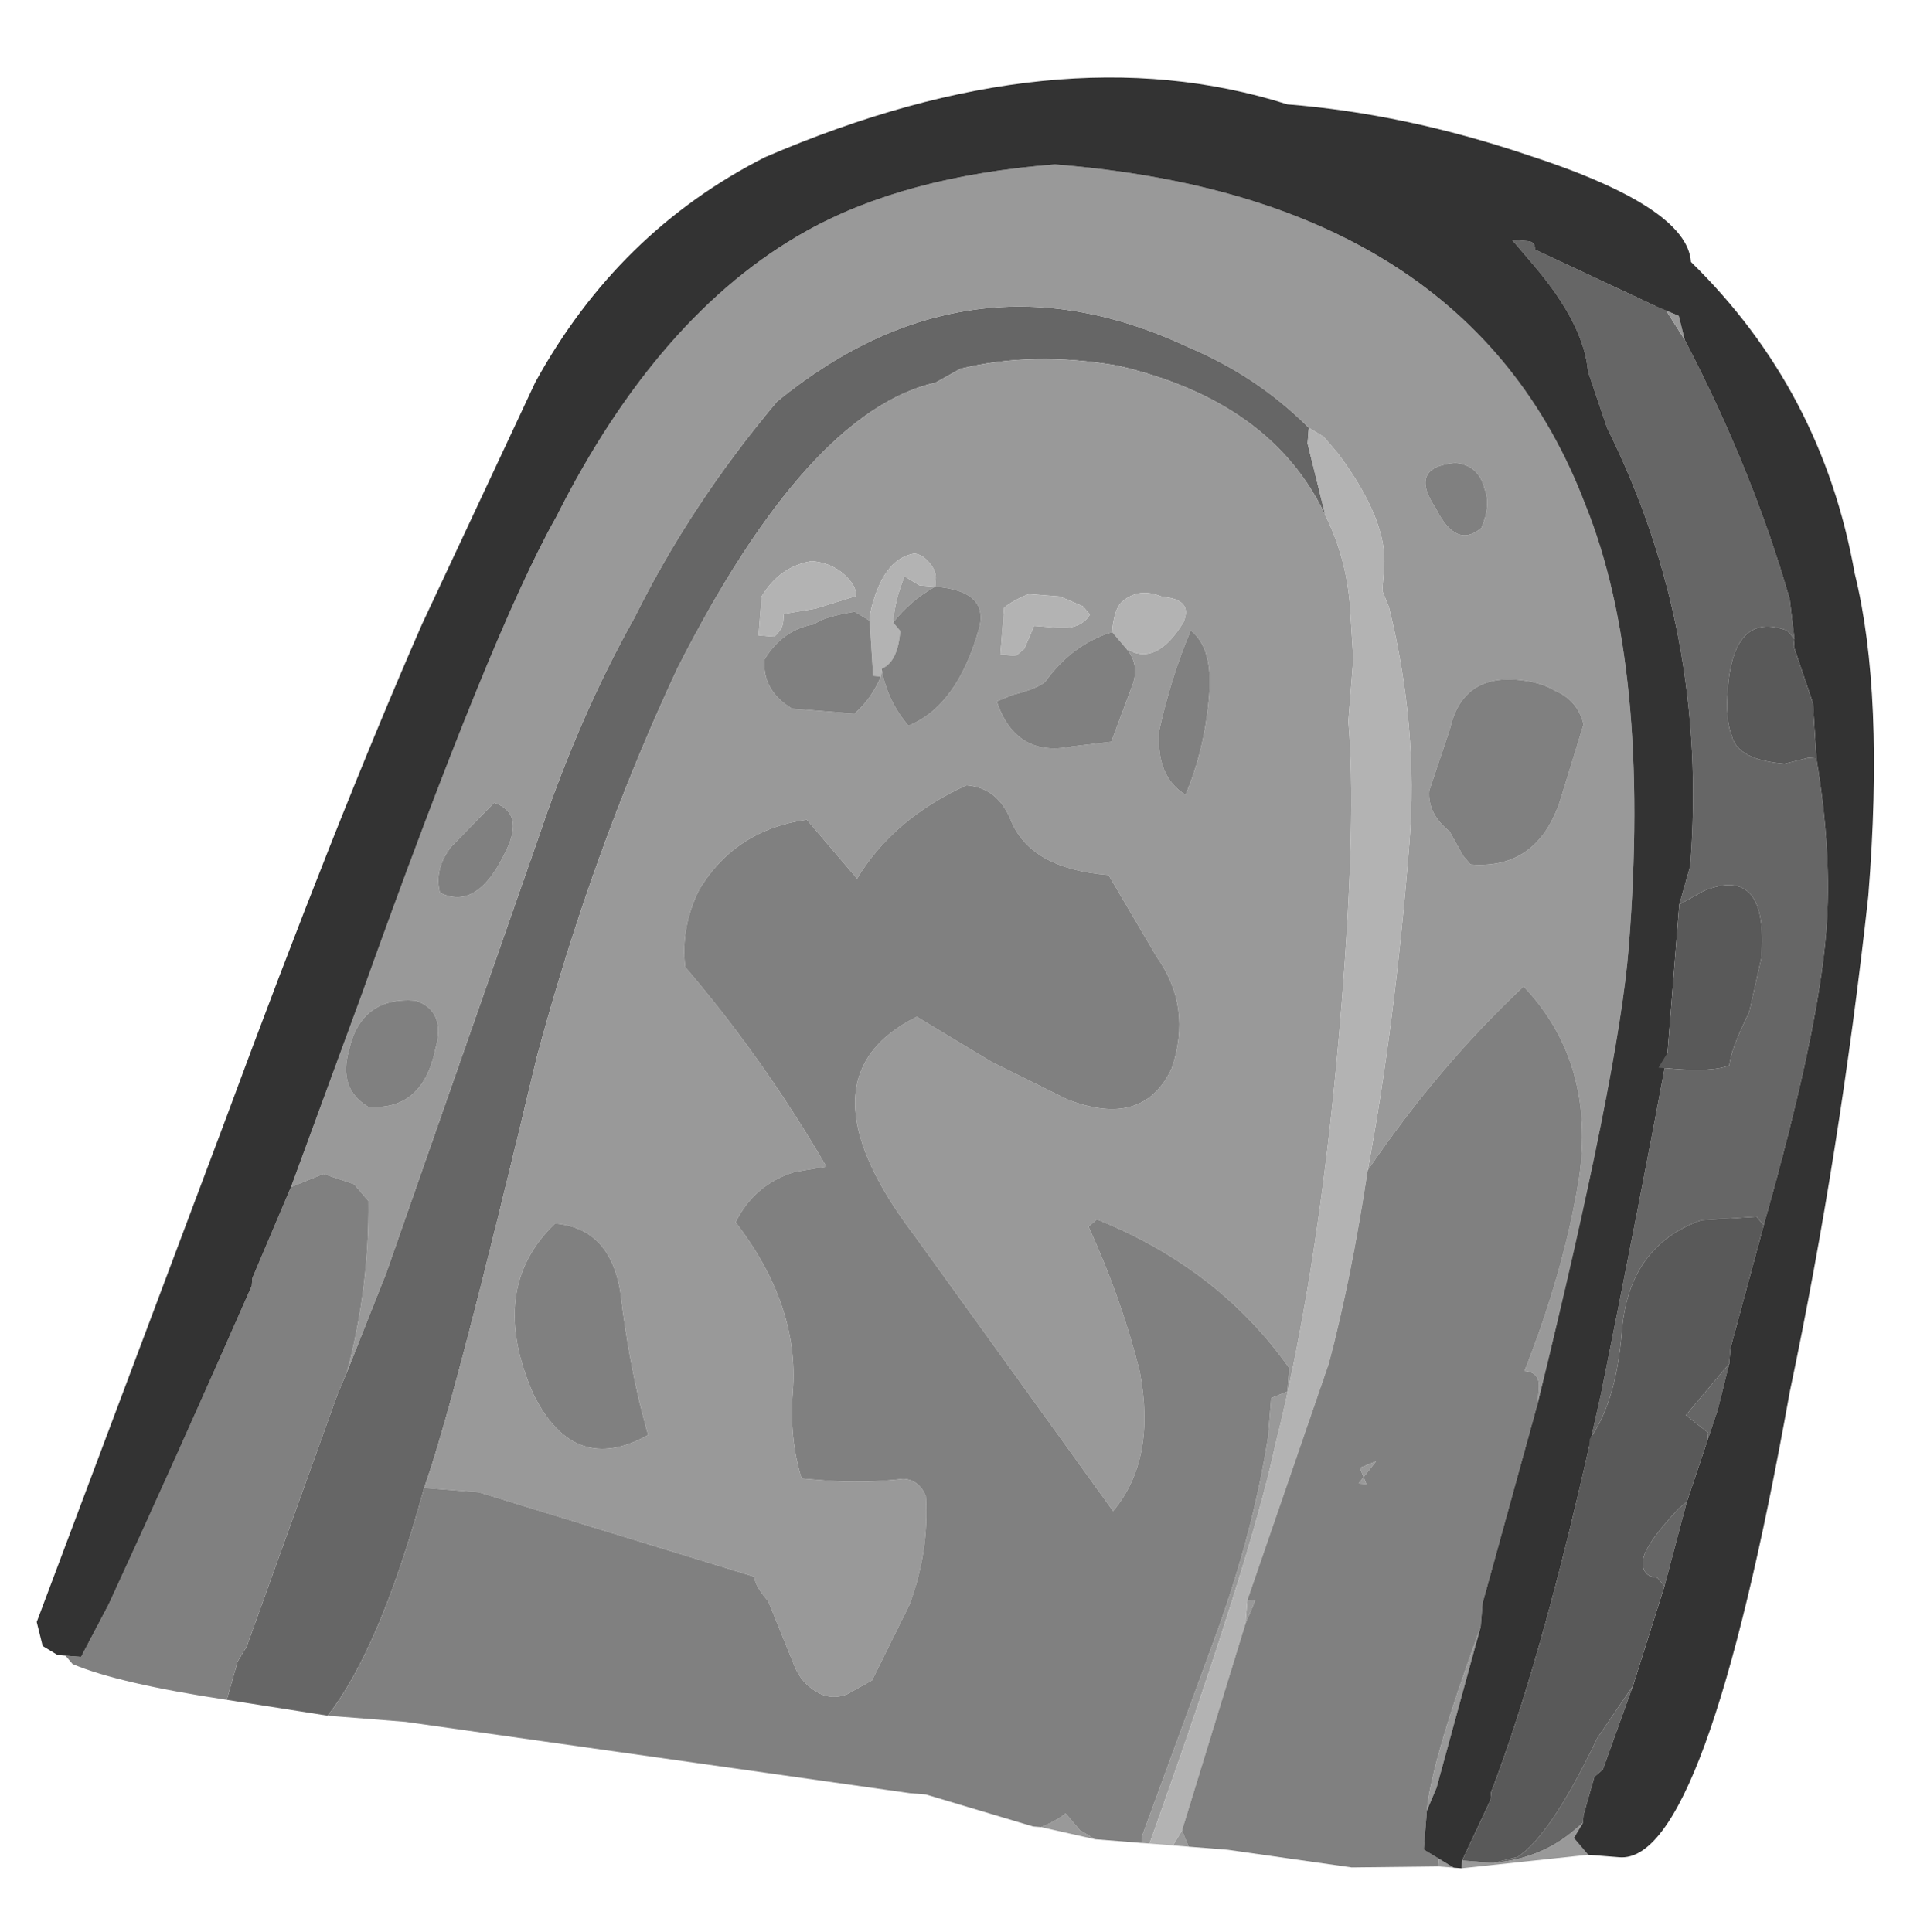<?xml version="1.0" encoding="UTF-8" standalone="no"?>
<svg xmlns:ffdec="https://www.free-decompiler.com/flash" xmlns:xlink="http://www.w3.org/1999/xlink" ffdec:objectType="frame" height="86.45px" width="86.2px" xmlns="http://www.w3.org/2000/svg">
  <g transform="matrix(1.0, 0.0, 0.0, 1.0, 34.95, 79.0)">
    <use ffdec:characterId="514" ffdec:characterName="a_Tombstone" height="79.1" transform="matrix(0.997, 0.079, -0.079, 0.997, -27.556, -79.01)" width="79.1" xlink:href="#sprite0"/>
  </g>
  <defs>
    <g id="sprite0" transform="matrix(1.0, 0.0, 0.0, 1.0, 39.55, 79.1)">
      <use ffdec:characterId="513" height="11.3" transform="matrix(7.0, 0.0, 0.0, 7.0, -39.55, -79.1)" width="11.3" xlink:href="#shape0"/>
    </g>
    <g id="shape0" transform="matrix(1.0, 0.0, 0.0, 1.0, 5.65, 11.3)">
      <path d="M-3.25 -1.95 Q-3.1 -2.5 -2.75 -4.75 -2.5 -6.1 -2.05 -7.3 -1.35 -9.0 -0.55 -9.25 L-0.4 -9.35 Q0.05 -9.5 0.6 -9.45 1.6 -9.3 2.0 -8.6 L1.85 -9.05 1.85 -9.15 Q1.5 -9.45 1.05 -9.6 -0.4 -10.15 -1.55 -9.05 -2.05 -8.35 -2.35 -7.6 -2.65 -6.95 -2.85 -6.15 L-3.6 -3.3 -3.8 -2.65 -3.85 -2.5 -4.3 -0.85 -4.35 -0.75 -4.4 -0.5 -3.75 -0.45 Q-3.45 -0.9 -3.25 -1.95 M4.0 -10.1 L3.2 -10.4 Q3.2 -10.45 3.15 -10.45 L3.05 -10.45 3.2 -10.3 Q3.55 -9.95 3.6 -9.65 L3.75 -9.3 Q4.5 -8.05 4.5 -6.55 L4.45 -6.3 4.6 -6.4 Q5.0 -6.6 5.0 -6.0 L4.95 -5.65 Q4.85 -5.4 4.85 -5.3 4.75 -5.25 4.5 -5.25 L4.4 -5.25 4.45 -5.35 Q4.35 -4.4 4.2 -3.15 L4.15 -2.8 4.15 -2.85 Q4.3 -3.1 4.3 -3.55 4.3 -4.1 4.75 -4.3 L5.1 -4.35 5.15 -4.3 Q5.4 -5.55 5.4 -6.2 5.4 -6.7 5.25 -7.3 L5.2 -7.3 5.05 -7.25 Q4.75 -7.25 4.7 -7.4 4.65 -7.5 4.65 -7.7 4.65 -8.2 5.0 -8.1 L5.05 -8.05 5.0 -8.3 Q4.7 -9.1 4.2 -9.9 L4.05 -10.1 4.0 -10.1 M4.9 -2.9 L4.95 -3.1 5.0 -3.4 4.75 -3.05 4.9 -2.95 4.9 -2.9 M4.7 -1.95 L4.8 -2.5 4.75 -2.45 Q4.55 -2.2 4.55 -2.1 4.55 -2.0 4.65 -2.0 L4.7 -1.95 M3.75 -0.1 Q4.05 -0.15 4.25 -0.35 L4.3 -0.4 4.3 -0.45 4.35 -0.7 4.4 -0.75 4.55 -1.3 4.35 -0.95 Q4.1 -0.3 3.9 -0.15 L3.75 -0.1" fill="#666666" fill-rule="evenodd" stroke="none"/>
      <path d="M2.0 -8.6 Q1.6 -9.3 0.6 -9.45 0.05 -9.5 -0.4 -9.35 L-0.55 -9.25 Q-1.35 -9.0 -2.05 -7.3 -2.5 -6.1 -2.75 -4.75 -3.1 -2.5 -3.25 -1.95 L-2.9 -1.95 -1.1 -1.55 Q-1.1 -1.5 -1.0 -1.4 L-0.8 -1.0 Q-0.75 -0.9 -0.65 -0.85 -0.55 -0.8 -0.45 -0.85 L-0.3 -0.95 -0.1 -1.45 Q0.0 -1.8 -0.05 -2.15 -0.1 -2.25 -0.2 -2.25 -0.45 -2.2 -0.7 -2.2 L-0.85 -2.2 Q-0.95 -2.45 -0.95 -2.75 -0.95 -3.3 -1.4 -3.8 -1.3 -4.05 -1.05 -4.15 L-0.85 -4.2 Q-1.3 -4.85 -1.85 -5.4 -1.9 -5.65 -1.8 -5.9 -1.6 -6.3 -1.15 -6.4 L-0.8 -6.05 Q-0.6 -6.45 -0.15 -6.7 0.05 -6.7 0.15 -6.5 0.3 -6.2 0.8 -6.2 L1.15 -5.7 Q1.4 -5.4 1.3 -5.0 1.15 -4.6 0.65 -4.75 L0.15 -4.95 -0.35 -5.2 Q-1.1 -4.75 -0.25 -3.8 L1.15 -2.15 Q1.4 -2.5 1.25 -3.05 1.1 -3.5 0.85 -3.95 L0.9 -4.0 Q1.7 -3.75 2.2 -3.15 L2.2 -3.0 2.1 -2.95 2.1 -2.7 Q2.05 -2.05 1.85 -1.35 L1.5 -0.1 1.5 -0.05 1.55 -0.05 Q2.05 -1.9 2.15 -2.65 2.35 -3.85 2.35 -5.5 2.35 -6.7 2.25 -7.3 L2.25 -7.7 2.2 -8.05 Q2.15 -8.35 2.0 -8.6 M-3.8 -2.65 L-3.6 -3.3 -2.85 -6.15 Q-2.65 -6.95 -2.35 -7.6 -2.05 -8.35 -1.55 -9.05 -0.4 -10.15 1.05 -9.6 1.5 -9.45 1.85 -9.15 L1.95 -9.1 2.05 -9.0 Q2.4 -8.6 2.4 -8.3 L2.4 -8.15 2.45 -8.05 Q2.7 -7.3 2.7 -6.55 2.7 -5.4 2.6 -4.45 3.0 -5.15 3.5 -5.7 4.0 -5.25 3.95 -4.5 3.9 -3.9 3.7 -3.25 3.8 -3.25 3.8 -3.15 L3.8 -3.05 Q4.15 -5.2 4.15 -6.0 4.15 -7.8 3.65 -8.8 2.75 -10.7 0.1 -10.7 -0.85 -10.55 -1.45 -10.15 -2.35 -9.55 -2.9 -8.2 -3.25 -7.45 -3.9 -5.05 L-4.25 -3.8 -4.05 -3.9 -3.85 -3.85 -3.75 -3.75 Q-3.7 -3.2 -3.8 -2.65 M-0.85 -7.7 L-0.85 -7.75 Q-0.8 -8.1 -0.6 -8.15 -0.55 -8.15 -0.5 -8.1 -0.45 -8.05 -0.45 -8.0 L-0.45 -7.95 Q-0.5 -7.95 -0.55 -7.95 L-0.65 -8.0 Q-0.7 -7.85 -0.7 -7.7 -0.6 -7.85 -0.45 -7.95 -0.1 -7.95 -0.15 -7.7 -0.25 -7.2 -0.55 -7.05 -0.7 -7.2 -0.75 -7.4 L-0.75 -7.35 Q-0.8 -7.2 -0.9 -7.1 L-1.3 -7.1 Q-1.5 -7.2 -1.5 -7.4 -1.4 -7.6 -1.2 -7.65 -1.15 -7.7 -0.95 -7.75 L-0.85 -7.7 M-1.4 -7.7 L-1.4 -7.65 Q-1.4 -7.6 -1.45 -7.55 L-1.55 -7.55 Q-1.55 -7.7 -1.55 -7.8 -1.45 -8.0 -1.25 -8.05 -1.1 -8.05 -1.0 -7.95 -0.95 -7.9 -0.95 -7.85 L-1.2 -7.75 -1.4 -7.7 M0.0 -7.8 L0.0 -7.85 Q0.05 -7.9 0.15 -7.95 L0.35 -7.95 0.5 -7.9 0.55 -7.85 Q0.5 -7.75 0.35 -7.75 L0.2 -7.75 0.15 -7.6 0.1 -7.55 0.0 -7.55 Q0.0 -7.65 0.0 -7.7 L0.0 -7.8 M-3.05 -6.05 Q-3.2 -5.65 -3.45 -5.75 -3.5 -5.9 -3.4 -6.05 L-3.15 -6.35 Q-2.95 -6.3 -3.05 -6.05 M-4.45 -3.2 L-4.45 -3.15 -4.45 -3.2 M-2.55 -3.7 Q-2.2 -3.7 -2.1 -3.3 -2.0 -2.8 -1.85 -2.4 -2.3 -2.1 -2.6 -2.6 -2.95 -3.25 -2.55 -3.7 M-3.4 -4.75 Q-3.45 -4.35 -3.8 -4.35 -4.0 -4.45 -3.95 -4.7 -3.9 -5.05 -3.55 -5.05 -3.35 -5.0 -3.4 -4.75 M0.85 -0.1 L1.2 -0.05 1.1 -0.1 Q1.05 -0.15 1.0 -0.2 0.95 -0.15 0.85 -0.1 M4.0 -10.1 L4.05 -10.1 4.2 -9.9 4.15 -10.05 4.0 -10.1 M1.2 -7.8 Q1.35 -7.7 1.35 -7.4 1.35 -7.05 1.25 -6.75 1.05 -6.85 1.05 -7.15 1.1 -7.5 1.2 -7.8 M3.0 -8.85 Q3.05 -8.75 3.0 -8.6 2.85 -8.45 2.7 -8.7 2.5 -8.95 2.8 -9.0 2.95 -9.0 3.0 -8.85 M3.3 -7.65 Q3.45 -7.65 3.55 -7.6 3.7 -7.55 3.75 -7.4 L3.65 -6.95 Q3.55 -6.45 3.1 -6.45 L3.05 -6.5 2.95 -6.65 Q2.8 -6.75 2.8 -6.9 L2.9 -7.3 Q2.95 -7.65 3.3 -7.65 M0.8 -7.65 Q0.9 -7.55 0.85 -7.4 L0.75 -7.05 0.5 -7.0 Q0.15 -6.9 0.0 -7.25 L0.1 -7.3 Q0.25 -7.35 0.3 -7.4 0.45 -7.65 0.7 -7.75 L0.75 -7.7 0.7 -7.75 Q0.7 -7.9 0.75 -7.95 0.85 -8.05 1.0 -8.0 1.2 -8.0 1.15 -7.85 1.0 -7.55 0.8 -7.65 M4.35 -0.2 L4.25 -0.3 4.3 -0.4 4.25 -0.35 Q4.05 -0.15 3.75 -0.1 L3.55 -0.1 3.55 -0.05 4.35 -0.2 M3.55 -1.6 Q3.3 -0.7 3.3 -0.4 L3.35 -0.55 3.55 -1.6 M3.4 -0.1 L3.4 -0.05 3.5 -0.05 3.4 -0.1 M1.8 -0.05 L1.75 -0.15 1.7 -0.05 1.8 -0.05 M2.05 -1.5 L2.1 -1.65 2.05 -1.65 2.05 -1.5 M2.8 -2.6 L2.7 -2.55 2.75 -2.45 2.7 -2.45 2.8 -2.6" fill="#999999" fill-rule="evenodd" stroke="none"/>
      <path d="M1.85 -9.15 L1.85 -9.05 2.0 -8.6 Q2.15 -8.35 2.2 -8.05 L2.25 -7.7 2.25 -7.3 Q2.35 -6.7 2.35 -5.5 2.35 -3.85 2.15 -2.65 2.05 -1.9 1.55 -0.05 L1.7 -0.05 1.75 -0.15 2.05 -1.5 2.05 -1.65 2.45 -3.2 Q2.55 -3.75 2.6 -4.45 2.7 -5.4 2.7 -6.55 2.7 -7.3 2.45 -8.05 L2.4 -8.15 2.4 -8.3 Q2.4 -8.6 2.05 -9.0 L1.95 -9.1 1.85 -9.15 M-0.45 -7.95 L-0.45 -8.0 Q-0.45 -8.05 -0.5 -8.1 -0.55 -8.15 -0.6 -8.15 -0.8 -8.1 -0.85 -7.75 L-0.85 -7.7 -0.8 -7.35 -0.75 -7.35 -0.75 -7.4 Q-0.65 -7.45 -0.65 -7.65 L-0.7 -7.7 Q-0.7 -7.85 -0.65 -8.0 L-0.55 -7.95 Q-0.5 -7.95 -0.45 -7.95 M0.0 -7.8 L0.0 -7.7 Q0.0 -7.65 0.0 -7.55 L0.1 -7.55 0.15 -7.6 0.2 -7.75 0.35 -7.75 Q0.5 -7.75 0.55 -7.85 L0.5 -7.9 0.35 -7.95 0.15 -7.95 Q0.05 -7.9 0.0 -7.85 L0.0 -7.8 M-1.4 -7.7 L-1.2 -7.75 -0.95 -7.85 Q-0.95 -7.9 -1.0 -7.95 -1.1 -8.05 -1.25 -8.05 -1.45 -8.0 -1.55 -7.8 -1.55 -7.7 -1.55 -7.55 L-1.45 -7.55 Q-1.4 -7.6 -1.4 -7.65 L-1.4 -7.7 M0.75 -7.7 L0.8 -7.65 Q1.0 -7.55 1.15 -7.85 1.2 -8.0 1.0 -8.0 0.85 -8.05 0.75 -7.95 0.7 -7.9 0.7 -7.75 L0.75 -7.7" fill="#b3b3b3" fill-rule="evenodd" stroke="none"/>
      <path d="M-3.25 -1.95 Q-3.45 -0.9 -3.75 -0.45 L-3.25 -0.45 0.0 -0.25 0.1 -0.25 0.8 -0.1 0.85 -0.1 Q0.95 -0.15 1.0 -0.2 1.05 -0.15 1.1 -0.1 L1.2 -0.05 1.5 -0.05 1.5 -0.1 1.85 -1.35 Q2.05 -2.05 2.1 -2.7 L2.1 -2.95 2.2 -3.0 2.2 -3.15 Q1.7 -3.75 0.9 -4.0 L0.85 -3.95 Q1.1 -3.5 1.25 -3.05 1.4 -2.5 1.15 -2.15 L-0.25 -3.8 Q-1.1 -4.75 -0.35 -5.2 L0.15 -4.95 0.65 -4.75 Q1.15 -4.6 1.3 -5.0 1.4 -5.4 1.15 -5.7 L0.8 -6.2 Q0.3 -6.2 0.15 -6.5 0.05 -6.7 -0.15 -6.7 -0.6 -6.45 -0.8 -6.05 L-1.15 -6.4 Q-1.6 -6.3 -1.8 -5.9 -1.9 -5.65 -1.85 -5.4 -1.3 -4.85 -0.85 -4.2 L-1.05 -4.15 Q-1.3 -4.05 -1.4 -3.8 -0.95 -3.3 -0.95 -2.75 -0.95 -2.45 -0.85 -2.2 L-0.7 -2.2 Q-0.45 -2.2 -0.2 -2.25 -0.1 -2.25 -0.05 -2.15 0.0 -1.8 -0.1 -1.45 L-0.3 -0.95 -0.45 -0.85 Q-0.55 -0.8 -0.65 -0.85 -0.75 -0.9 -0.8 -1.0 L-1.0 -1.4 Q-1.1 -1.5 -1.1 -1.55 L-2.9 -1.95 -3.25 -1.95 M-4.4 -0.5 L-4.35 -0.75 -4.3 -0.85 -3.85 -2.5 -3.8 -2.65 Q-3.7 -3.2 -3.75 -3.75 L-3.85 -3.85 -4.05 -3.9 -4.25 -3.8 -4.45 -3.2 -4.45 -3.15 Q-4.85 -2.0 -5.2 -1.05 L-5.35 -0.7 -5.45 -0.7 -5.4 -0.65 Q-5.1 -0.55 -4.4 -0.5 M-0.7 -7.7 L-0.65 -7.65 Q-0.65 -7.45 -0.75 -7.4 -0.7 -7.2 -0.55 -7.05 -0.25 -7.2 -0.15 -7.7 -0.1 -7.95 -0.45 -7.95 -0.6 -7.85 -0.7 -7.7 M-0.75 -7.35 L-0.8 -7.35 -0.85 -7.7 -0.95 -7.75 Q-1.15 -7.7 -1.2 -7.65 -1.4 -7.6 -1.5 -7.4 -1.5 -7.2 -1.3 -7.1 L-0.9 -7.1 Q-0.8 -7.2 -0.75 -7.35 M3.8 -3.05 L3.8 -3.15 Q3.8 -3.25 3.7 -3.25 3.9 -3.9 3.95 -4.5 4.0 -5.25 3.5 -5.7 3.0 -5.15 2.6 -4.45 2.55 -3.75 2.45 -3.2 L2.05 -1.65 2.1 -1.65 2.05 -1.5 1.75 -0.15 1.8 -0.05 2.05 -0.05 2.85 0.0 3.4 -0.05 3.4 -0.1 3.3 -0.15 3.3 -0.4 Q3.3 -0.7 3.55 -1.6 L3.55 -1.75 3.8 -3.05 M-3.05 -6.05 Q-2.95 -6.3 -3.15 -6.35 L-3.4 -6.05 Q-3.5 -5.9 -3.45 -5.75 -3.2 -5.65 -3.05 -6.05 M-3.4 -4.75 Q-3.35 -5.0 -3.55 -5.05 -3.9 -5.05 -3.95 -4.7 -4.0 -4.45 -3.8 -4.35 -3.45 -4.35 -3.4 -4.75 M-2.55 -3.7 Q-2.95 -3.25 -2.6 -2.6 -2.3 -2.1 -1.85 -2.4 -2.0 -2.8 -2.1 -3.3 -2.2 -3.7 -2.55 -3.7 M3.3 -7.65 Q2.95 -7.65 2.9 -7.3 L2.8 -6.9 Q2.8 -6.75 2.95 -6.65 L3.05 -6.5 3.1 -6.45 Q3.55 -6.45 3.65 -6.95 L3.75 -7.4 Q3.7 -7.55 3.55 -7.6 3.45 -7.65 3.3 -7.65 M3.0 -8.85 Q2.95 -9.0 2.8 -9.0 2.5 -8.95 2.7 -8.7 2.85 -8.45 3.0 -8.6 3.05 -8.75 3.0 -8.85 M1.2 -7.8 Q1.1 -7.5 1.05 -7.15 1.05 -6.85 1.25 -6.75 1.35 -7.05 1.35 -7.4 1.35 -7.7 1.2 -7.8 M0.75 -7.7 L0.7 -7.75 Q0.45 -7.65 0.3 -7.4 0.25 -7.35 0.1 -7.3 L0.0 -7.25 Q0.15 -6.9 0.5 -7.0 L0.75 -7.05 0.85 -7.4 Q0.9 -7.55 0.8 -7.65 L0.75 -7.7 M2.8 -2.6 L2.7 -2.45 2.75 -2.45 2.7 -2.55 2.8 -2.6" fill="#808080" fill-rule="evenodd" stroke="none"/>
      <path d="M4.35 -0.2 L4.55 -0.2 Q5.1 -0.2 5.4 -3.25 5.6 -4.8 5.65 -6.45 5.65 -7.75 5.4 -8.5 5.1 -9.65 4.2 -10.4 4.15 -10.75 3.1 -11.0 2.3 -11.2 1.55 -11.2 0.05 -11.55 -1.75 -10.6 -2.65 -10.05 -3.1 -9.05 L-3.7 -7.45 Q-4.15 -6.15 -4.7 -4.2 L-5.65 -0.9 -5.6 -0.75 -5.5 -0.7 -5.45 -0.7 -5.35 -0.7 -5.2 -1.05 Q-4.85 -2.0 -4.45 -3.15 L-4.45 -3.2 -4.25 -3.8 -3.9 -5.05 Q-3.25 -7.45 -2.9 -8.2 -2.35 -9.55 -1.45 -10.15 -0.85 -10.55 0.1 -10.7 2.75 -10.7 3.65 -8.8 4.15 -7.8 4.15 -6.0 4.15 -5.2 3.8 -3.05 L3.55 -1.75 3.55 -1.6 3.35 -0.55 3.3 -0.4 3.3 -0.15 3.4 -0.1 3.5 -0.05 3.55 -0.05 3.55 -0.1 3.7 -0.5 3.7 -0.55 Q3.95 -1.4 4.15 -2.8 L4.2 -3.15 Q4.35 -4.4 4.45 -5.35 L4.45 -6.3 4.5 -6.55 Q4.5 -8.05 3.75 -9.3 L3.6 -9.65 Q3.55 -9.95 3.2 -10.3 L3.05 -10.45 3.15 -10.45 Q3.2 -10.45 3.2 -10.4 L4.0 -10.1 4.15 -10.05 4.2 -9.9 Q4.7 -9.1 5.0 -8.3 L5.05 -8.05 5.05 -8.0 5.2 -7.65 5.25 -7.3 Q5.4 -6.7 5.4 -6.2 5.4 -5.55 5.15 -4.3 L5.0 -3.5 5.0 -3.4 4.95 -3.1 4.9 -2.9 4.8 -2.5 4.7 -1.95 4.55 -1.3 4.4 -0.75 4.35 -0.7 4.3 -0.45 4.3 -0.4 4.25 -0.3 4.35 -0.2" fill="#333333" fill-rule="evenodd" stroke="none"/>
      <path d="M5.05 -8.05 L5.0 -8.1 Q4.65 -8.2 4.65 -7.7 4.65 -7.5 4.7 -7.4 4.75 -7.25 5.05 -7.25 L5.2 -7.3 5.25 -7.3 5.2 -7.65 5.05 -8.0 5.05 -8.05 M5.15 -4.3 L5.1 -4.35 4.75 -4.3 Q4.3 -4.1 4.3 -3.55 4.3 -3.1 4.15 -2.85 L4.15 -2.8 Q3.95 -1.4 3.7 -0.55 L3.7 -0.5 3.55 -0.1 3.75 -0.1 3.9 -0.15 Q4.1 -0.3 4.35 -0.95 L4.55 -1.3 4.7 -1.95 4.65 -2.0 Q4.55 -2.0 4.55 -2.1 4.55 -2.2 4.75 -2.45 L4.8 -2.5 4.9 -2.9 4.9 -2.95 4.75 -3.05 5.0 -3.4 5.0 -3.5 5.15 -4.3 M4.45 -5.35 L4.4 -5.25 4.5 -5.25 Q4.75 -5.25 4.85 -5.3 4.85 -5.4 4.95 -5.65 L5.0 -6.0 Q5.0 -6.6 4.6 -6.4 L4.45 -6.3 4.45 -5.35" fill="#595959" fill-rule="evenodd" stroke="none"/>
    </g>
  </defs>
</svg>
